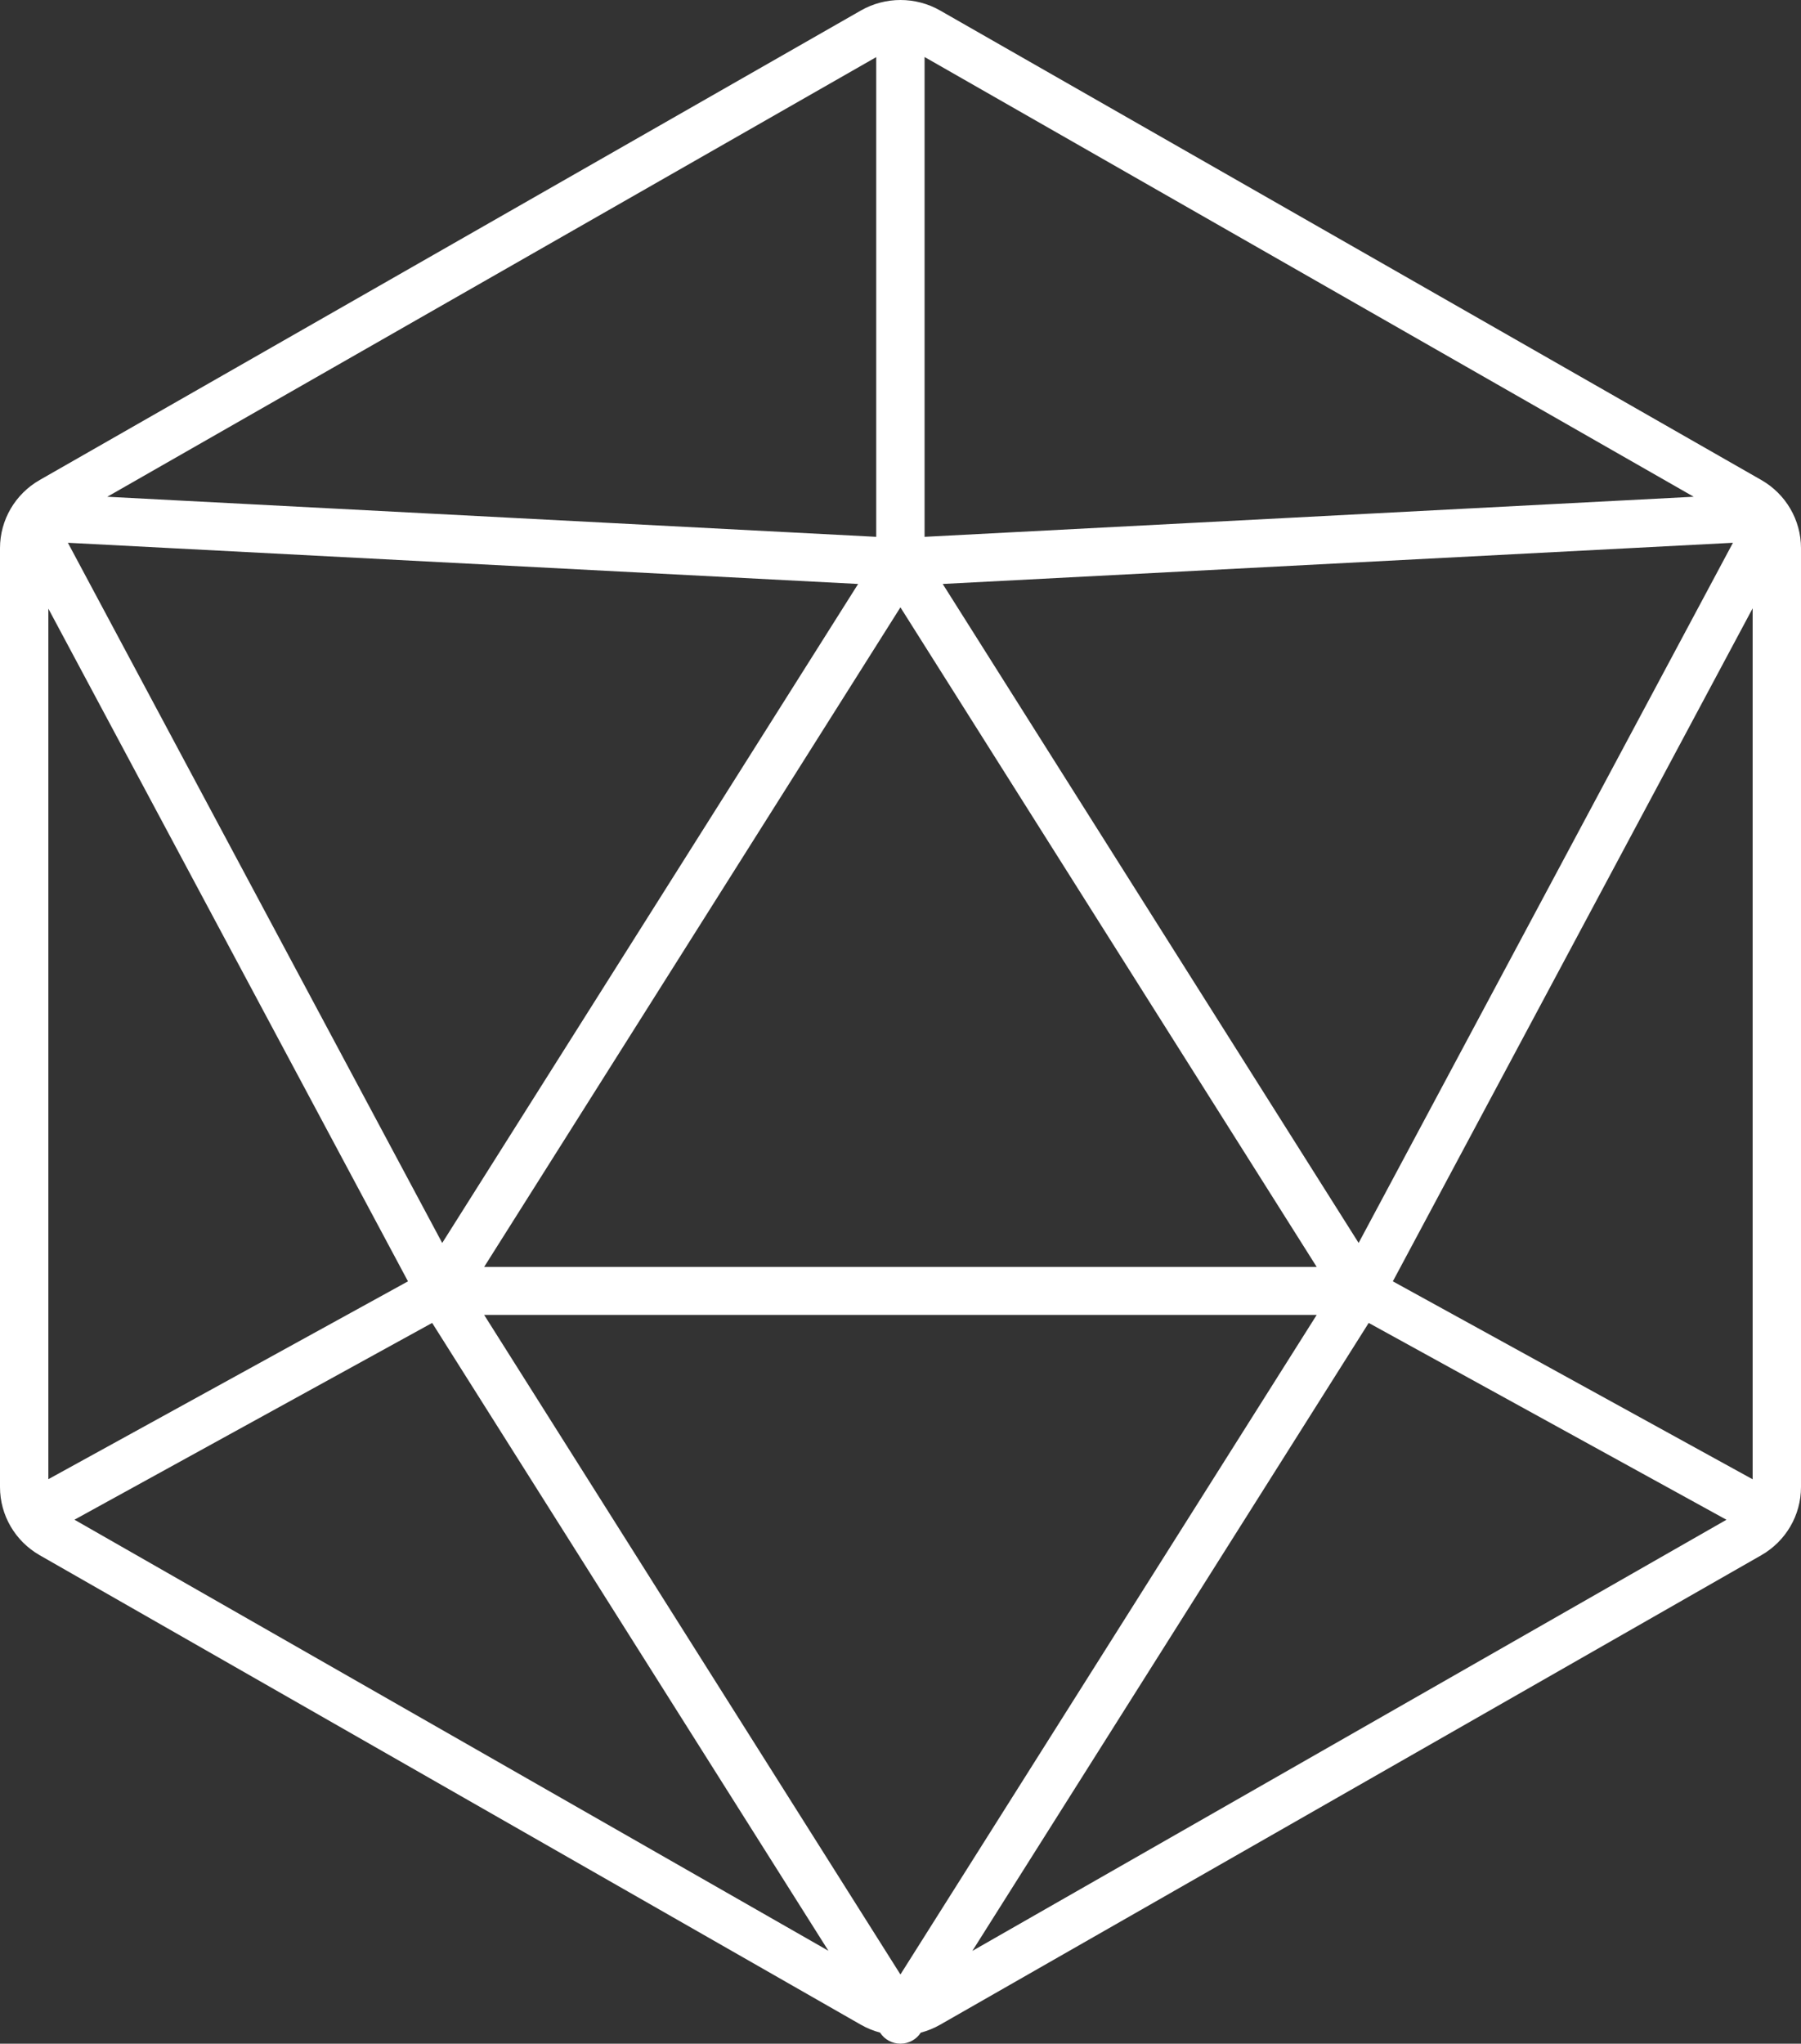 <svg width="149" height="169" viewBox="0 0 149 169" fill="none" xmlns="http://www.w3.org/2000/svg">
<rect x="0" y="0" width="149" height="169" fill="#333333" stroke="none"/>
<path id="Union" fill-rule="evenodd" clip-rule="evenodd" d="M8.875 41.079L72.492 4.723V44.393L8.875 41.079ZM112.402 102.784L77.993 48.29L143.37 44.884L112.402 102.784ZM76.492 44.393L140.123 41.078L76.492 4.714V44.393ZM145.715 39.693L77.781 0.87C75.751 -0.29 73.249 -0.29 71.219 0.87L3.285 39.693C1.254 40.854 0 43.001 0 45.327V122.973C0 125.299 1.254 127.446 3.285 128.607L71.218 167.43C71.724 167.719 72.258 167.936 72.807 168.081C73.174 168.653 73.81 169 74.494 169C75.177 169 75.812 168.655 76.179 168.085C76.733 167.939 77.272 167.721 77.781 167.43L145.715 128.607C147.745 127.447 149 125.299 149 122.973V45.327C149 43.001 147.746 40.854 145.715 39.693ZM80.446 161.326L142.832 125.674L113.235 109.398L80.446 161.326ZM108.933 108.735H40.055L74.494 163.277L108.933 108.735ZM35.753 109.397L6.161 125.67L68.535 161.316L35.753 109.397ZM115.233 105.959L145 122.328V50.303L115.233 105.959ZM4 50.33V122.32L33.753 105.959L4 50.33ZM70.994 48.29L36.585 102.786L5.616 44.884L70.994 48.29ZM108.933 104.766L74.494 50.223L40.055 104.766H108.933Z" fill="white"/>
</svg>
